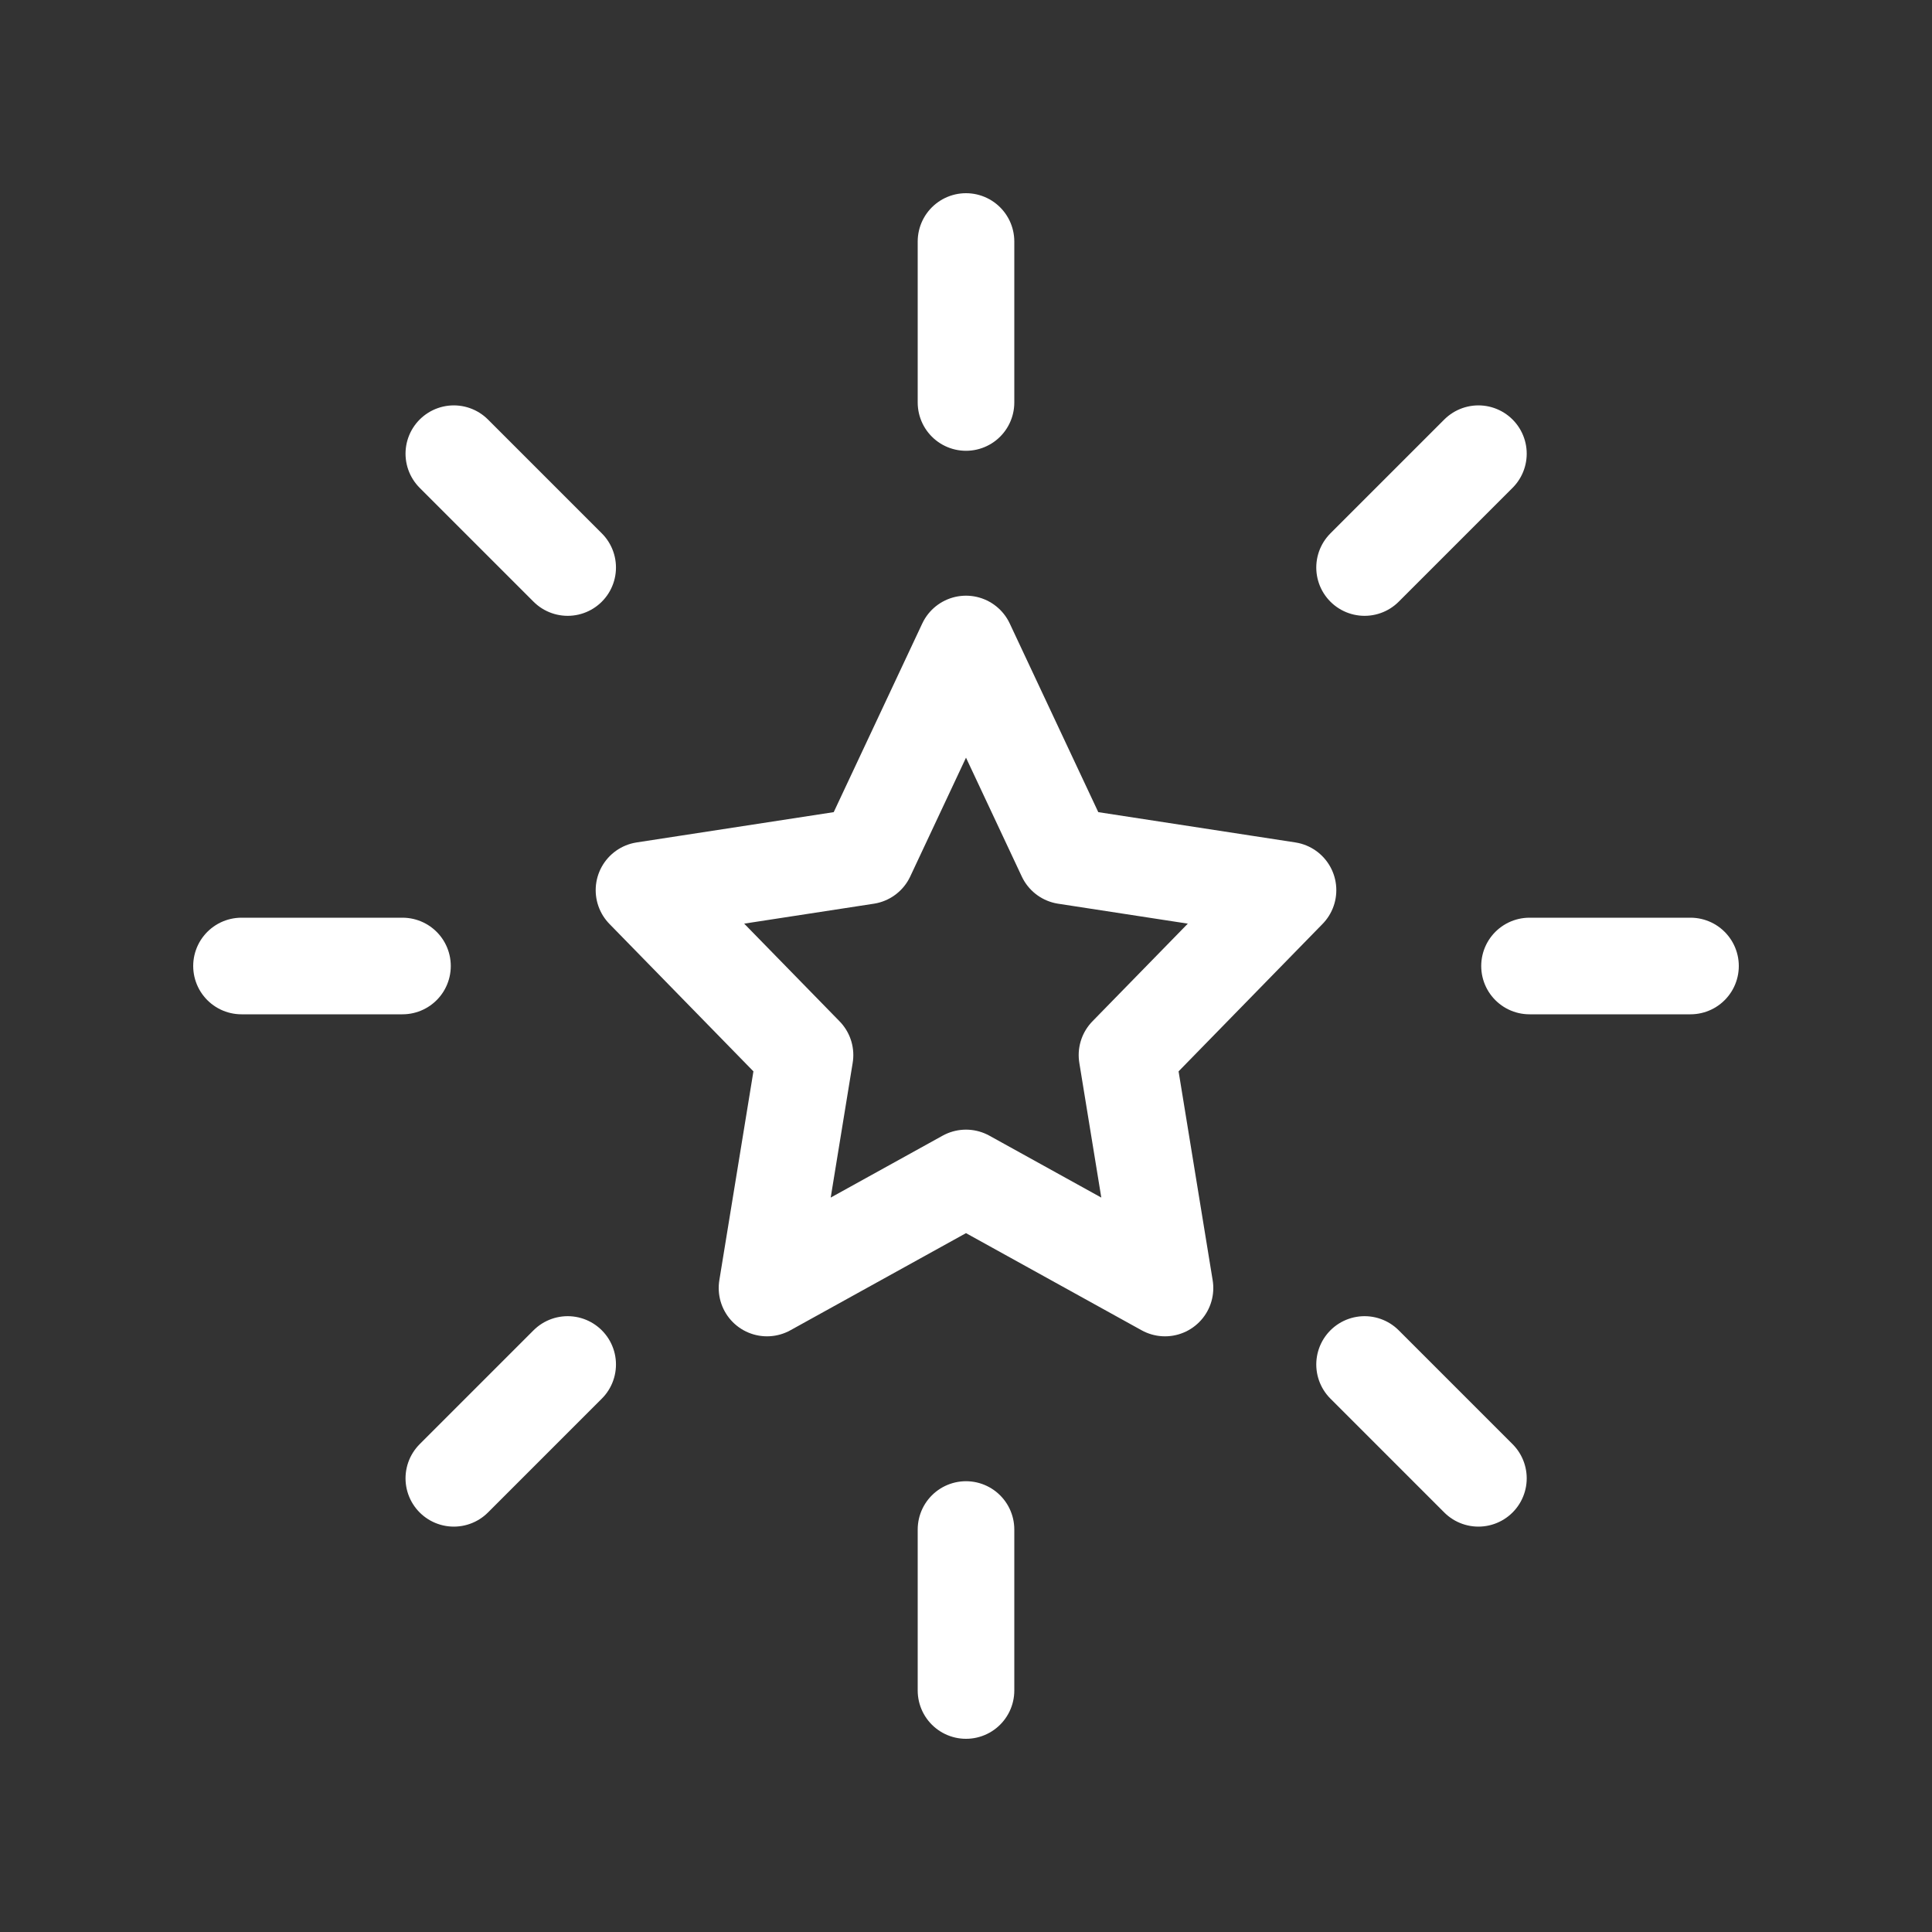 <svg width="40" height="40" viewBox="0 0 40 40" fill="none" xmlns="http://www.w3.org/2000/svg">
<rect x="0" y="0" width="40" height="40" fill="#333333" stroke="none"/>
<path d="M20 5V8.333M20 31.667V35M5 20H8.333M31.667 20H35M9.396 9.393L11.753 11.75M28.252 28.25L30.609 30.607M9.396 30.607L11.753 28.25M28.252 11.75L30.609 9.393M20 13.333L22.06 17.722L26.667 18.43L23.333 21.844L24.12 26.667L20 24.388L15.88 26.667L16.667 21.844L13.333 18.43L17.94 17.722L20 13.333Z" stroke="white" stroke-width="2" stroke-linecap="round" stroke-linejoin="round"/>
</svg>
